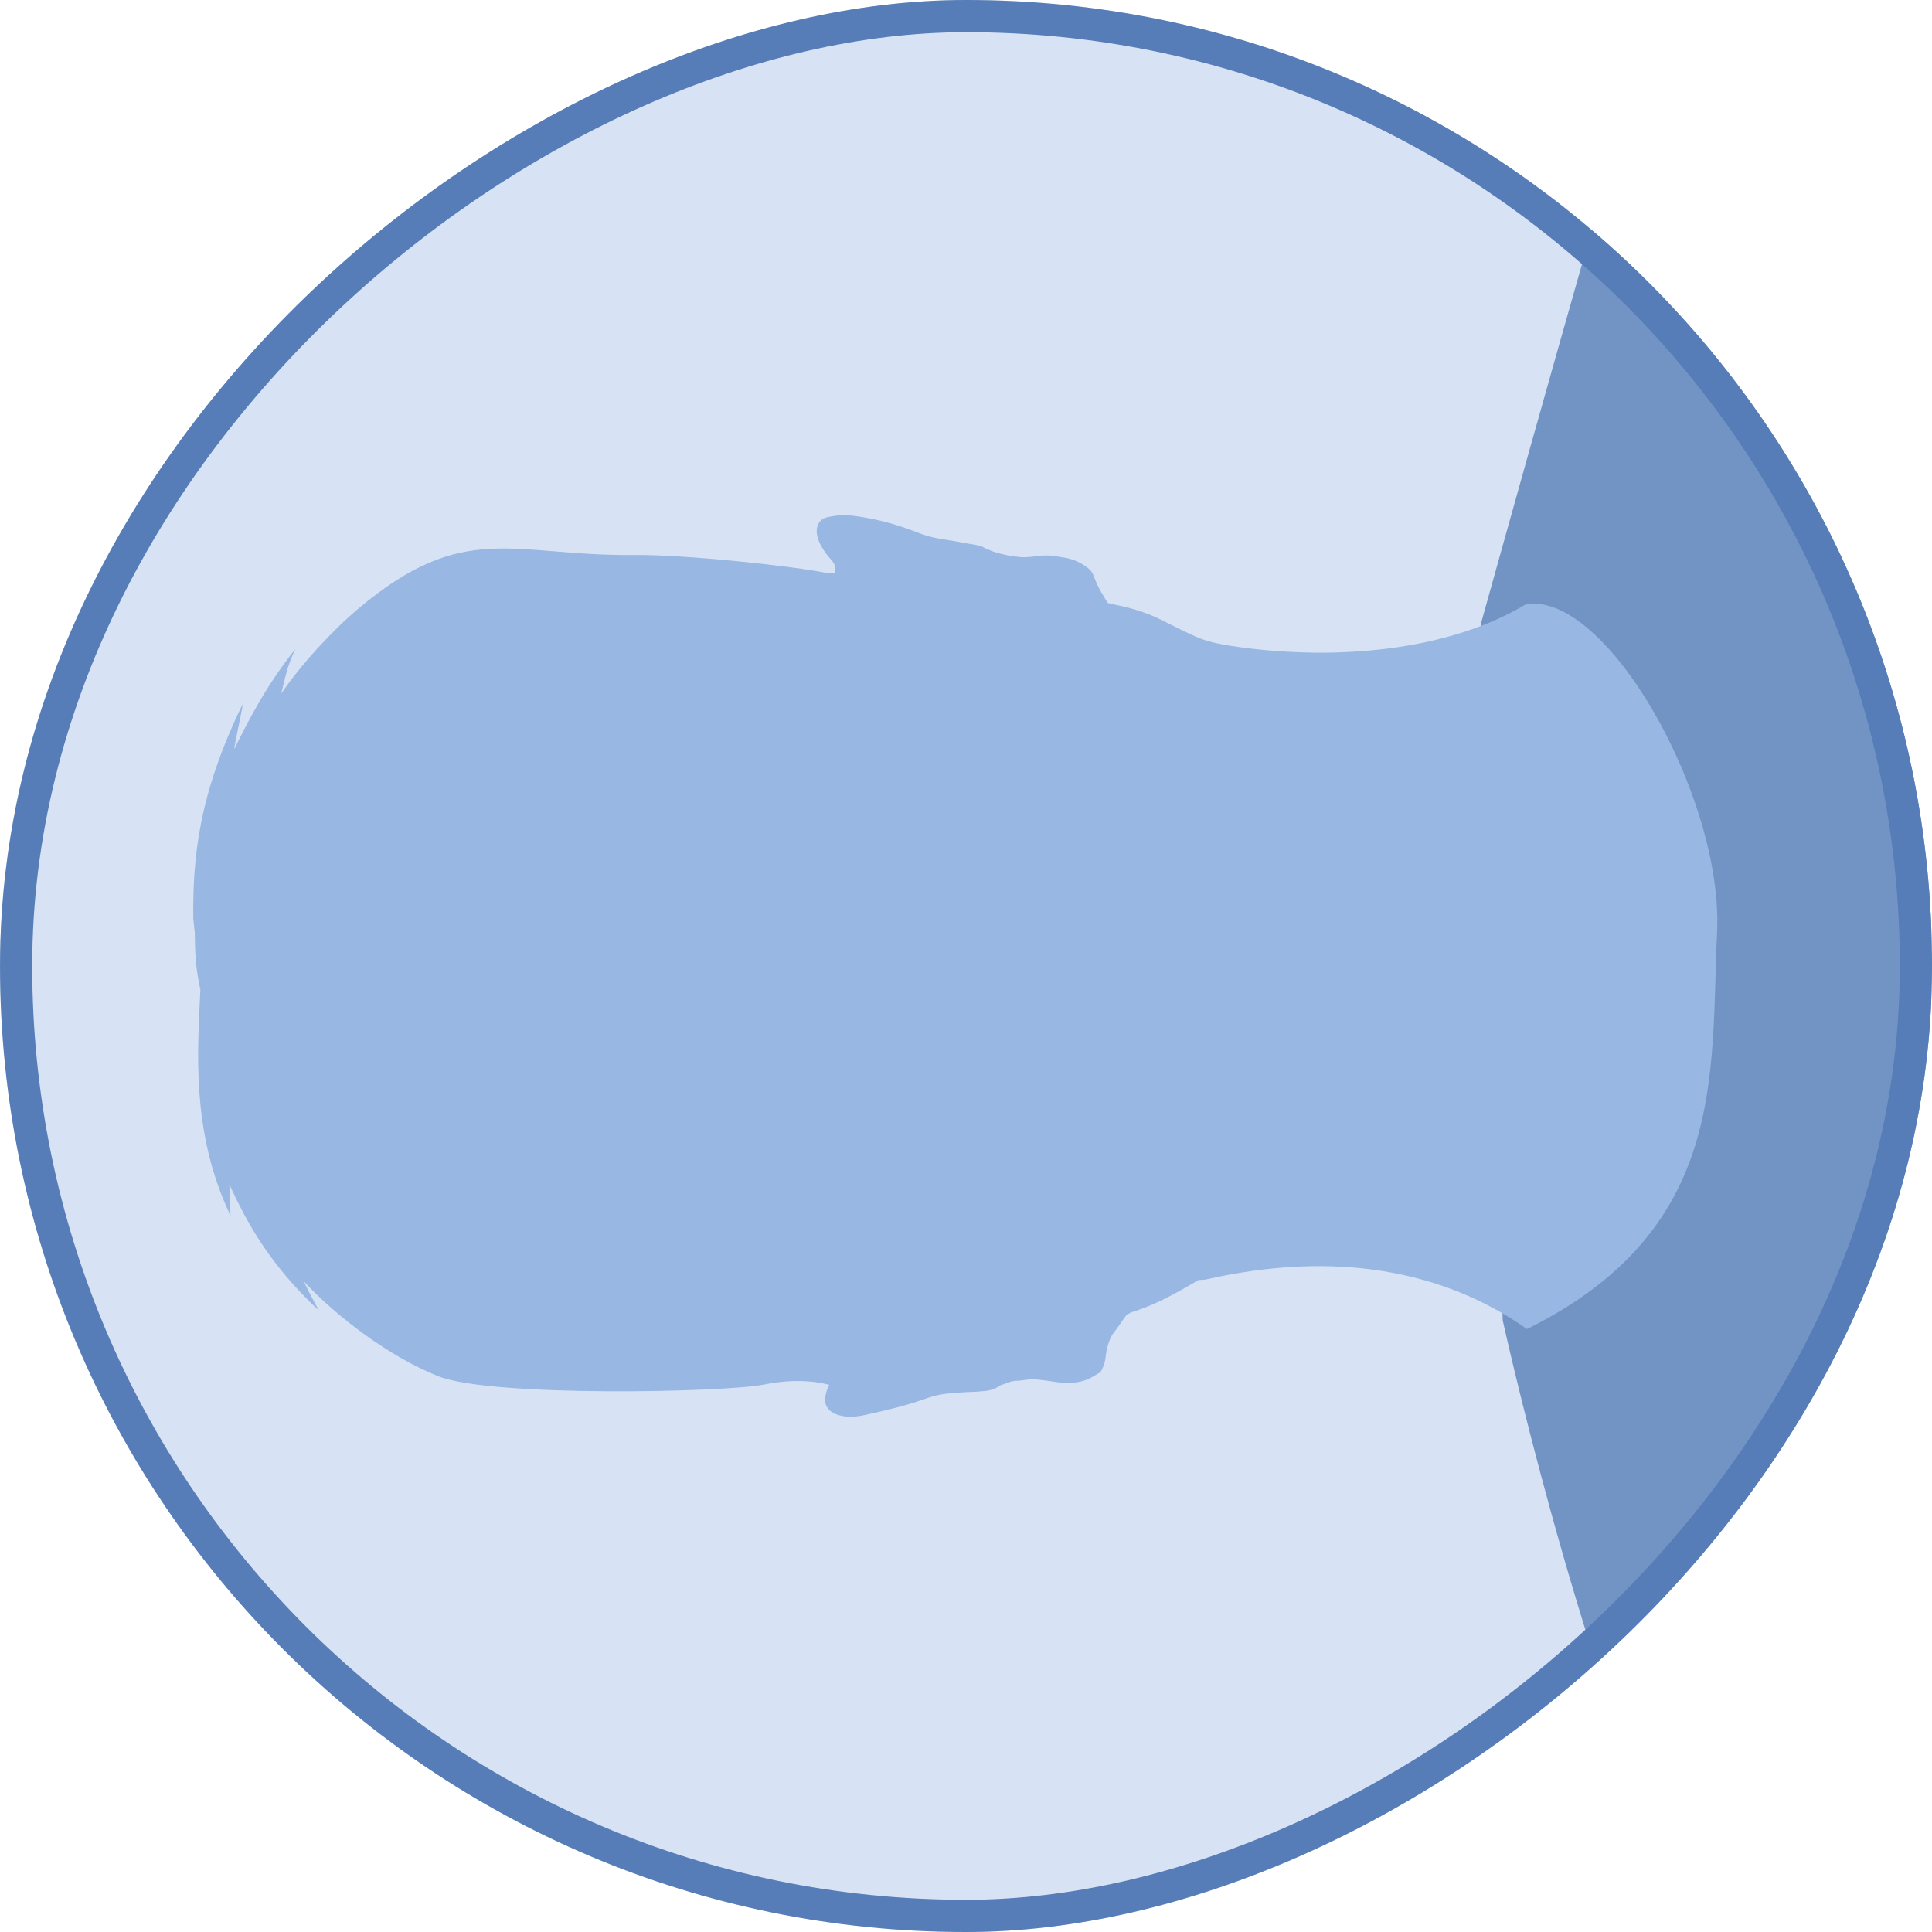 <svg width="90" height="90" viewBox="0 0 90 90" fill="none" xmlns="http://www.w3.org/2000/svg">
<g clip-path="url(#clip0_2522_4345)">
<path d="M0.001 -7.62939e-06V90H90.001V-7.62939e-06H0.001Z" fill="#D7E3F4"/>
<path opacity="0.776" d="M70.001 61.5C70.001 61.5 73.384 76.94 77.946 87.066C78.567 88.445 78.668 89.322 79.603 89.967C82.194 89.946 90.14 90.081 89.999 89.919L89.916 0.05C87.472 0.046 79.434 -0.061 78.237 0.05C77.328 0.779 77.284 0.906 76.787 1.857C76.29 2.808 69.001 29 69.001 29L70.001 61.5Z" fill="#567DB7"/>
<path d="M45.958 25.57C45.847 25.528 45.807 25.479 45.703 25.445C45.525 25.387 45.337 25.365 45.149 25.332C44.893 25.287 44.636 25.236 44.374 25.192C44.098 25.145 43.809 25.109 43.542 25.051C43.276 24.993 43.031 24.919 42.795 24.826C42.453 24.694 42.147 24.584 41.853 24.489C41.381 24.338 40.815 24.195 40.218 24.096C39.776 24.022 39.305 23.954 38.833 24.04C38.539 24.088 38.283 24.113 38.128 24.39C38.075 24.493 38.045 24.618 38.045 24.727C38.044 24.908 38.091 25.074 38.156 25.233C38.236 25.435 38.371 25.631 38.488 25.794C38.587 25.932 38.789 26.14 38.868 26.286L38.92 26.682C38.83 26.649 38.651 26.722 38.543 26.698C37.053 26.384 31.999 25.829 29.525 25.854C23.886 25.912 21.643 24.199 16.716 28.333C15.478 29.372 14.025 30.953 13.101 32.31C13.285 31.595 13.367 31.04 13.758 30.237C12.351 32.002 11.583 33.569 10.91 34.894C11.007 34.256 11.211 33.443 11.315 32.779C9.228 37.059 8.983 39.976 9.002 42.775L9.076 43.483C9.084 44.715 9.15 45.218 9.334 46.101C9.212 48.861 8.875 52.736 10.741 56.636C10.711 56.084 10.69 55.617 10.686 55.176C11.489 56.923 12.525 58.868 14.852 61.049C14.585 60.555 14.354 60.123 14.159 59.701C15.711 61.366 18.168 63.218 20.415 64.111C22.878 65.089 33.739 64.874 35.623 64.493C37.361 64.141 38.49 64.478 38.641 64.516C38.633 64.53 38.619 64.53 38.613 64.544C38.494 64.796 38.359 65.188 38.493 65.49C38.649 65.79 38.927 65.899 39.222 65.958C39.709 66.065 40.169 65.944 40.606 65.846C41.337 65.689 42.048 65.502 42.601 65.331C42.803 65.269 43.005 65.191 43.238 65.116C43.468 65.041 43.713 64.974 43.977 64.938C44.241 64.901 44.54 64.886 44.817 64.863C45.073 64.842 45.303 64.849 45.556 64.826C45.741 64.809 45.929 64.805 46.11 64.76C46.299 64.71 46.456 64.634 46.605 64.537C46.617 64.529 46.649 64.516 46.66 64.509C46.814 64.489 47.031 64.325 47.366 64.322C47.626 64.32 47.932 64.229 48.233 64.256C48.534 64.283 48.829 64.327 49.111 64.368C49.315 64.399 49.509 64.423 49.684 64.429C49.809 64.435 49.957 64.419 50.1 64.401C50.431 64.361 50.737 64.253 51.044 64.049C51.226 63.929 51.237 63.996 51.333 63.798C51.413 63.629 51.47 63.476 51.49 63.31C51.518 63.094 51.547 62.876 51.601 62.7C51.676 62.46 51.728 62.283 51.874 62.095C52.076 61.835 52.215 61.614 52.486 61.239C52.579 61.209 52.652 61.147 52.753 61.117C53.095 61.012 53.518 60.85 53.916 60.667C54.521 60.389 55.207 59.996 55.837 59.627L56.132 59.613C62.273 58.213 67.304 59.214 71.133 61.913C80.525 57.258 79.676 49.93 79.988 43.461C80.294 37.117 74.814 27.505 71.078 28.152C67.44 30.328 62.329 30.756 57.824 30.157C56.597 29.989 56.114 29.857 55.487 29.557C54.885 29.281 54.548 29.096 54.018 28.837C53.285 28.479 52.54 28.287 51.913 28.163C51.825 28.145 51.713 28.123 51.601 28.086C51.525 27.977 51.456 27.84 51.414 27.774C51.292 27.581 51.125 27.295 50.999 26.96C50.962 26.86 50.928 26.758 50.86 26.651C50.786 26.536 50.664 26.444 50.556 26.37C50.263 26.165 49.929 26.032 49.586 25.977C49.258 25.924 48.974 25.867 48.723 25.877C48.694 25.878 48.671 25.876 48.64 25.877C48.315 25.891 47.898 25.984 47.504 25.949C47.114 25.914 46.728 25.831 46.452 25.752C46.175 25.673 46.1 25.62 45.958 25.568L45.958 25.57Z" fill="#99B7E3"/>
</g>
<rect x="0.751" y="89.25" width="88.5" height="88.5" rx="44.25" transform="rotate(-90 0.751 89.25)" stroke="#567DB7" stroke-width="1.5"/>
<defs>
<clipPath id="clip0_2522_4345">
<rect x="0.001" y="90" width="90" height="90" rx="45" transform="rotate(-90 0.001 90)" fill="white"/>
</clipPath>
</defs>
</svg>
